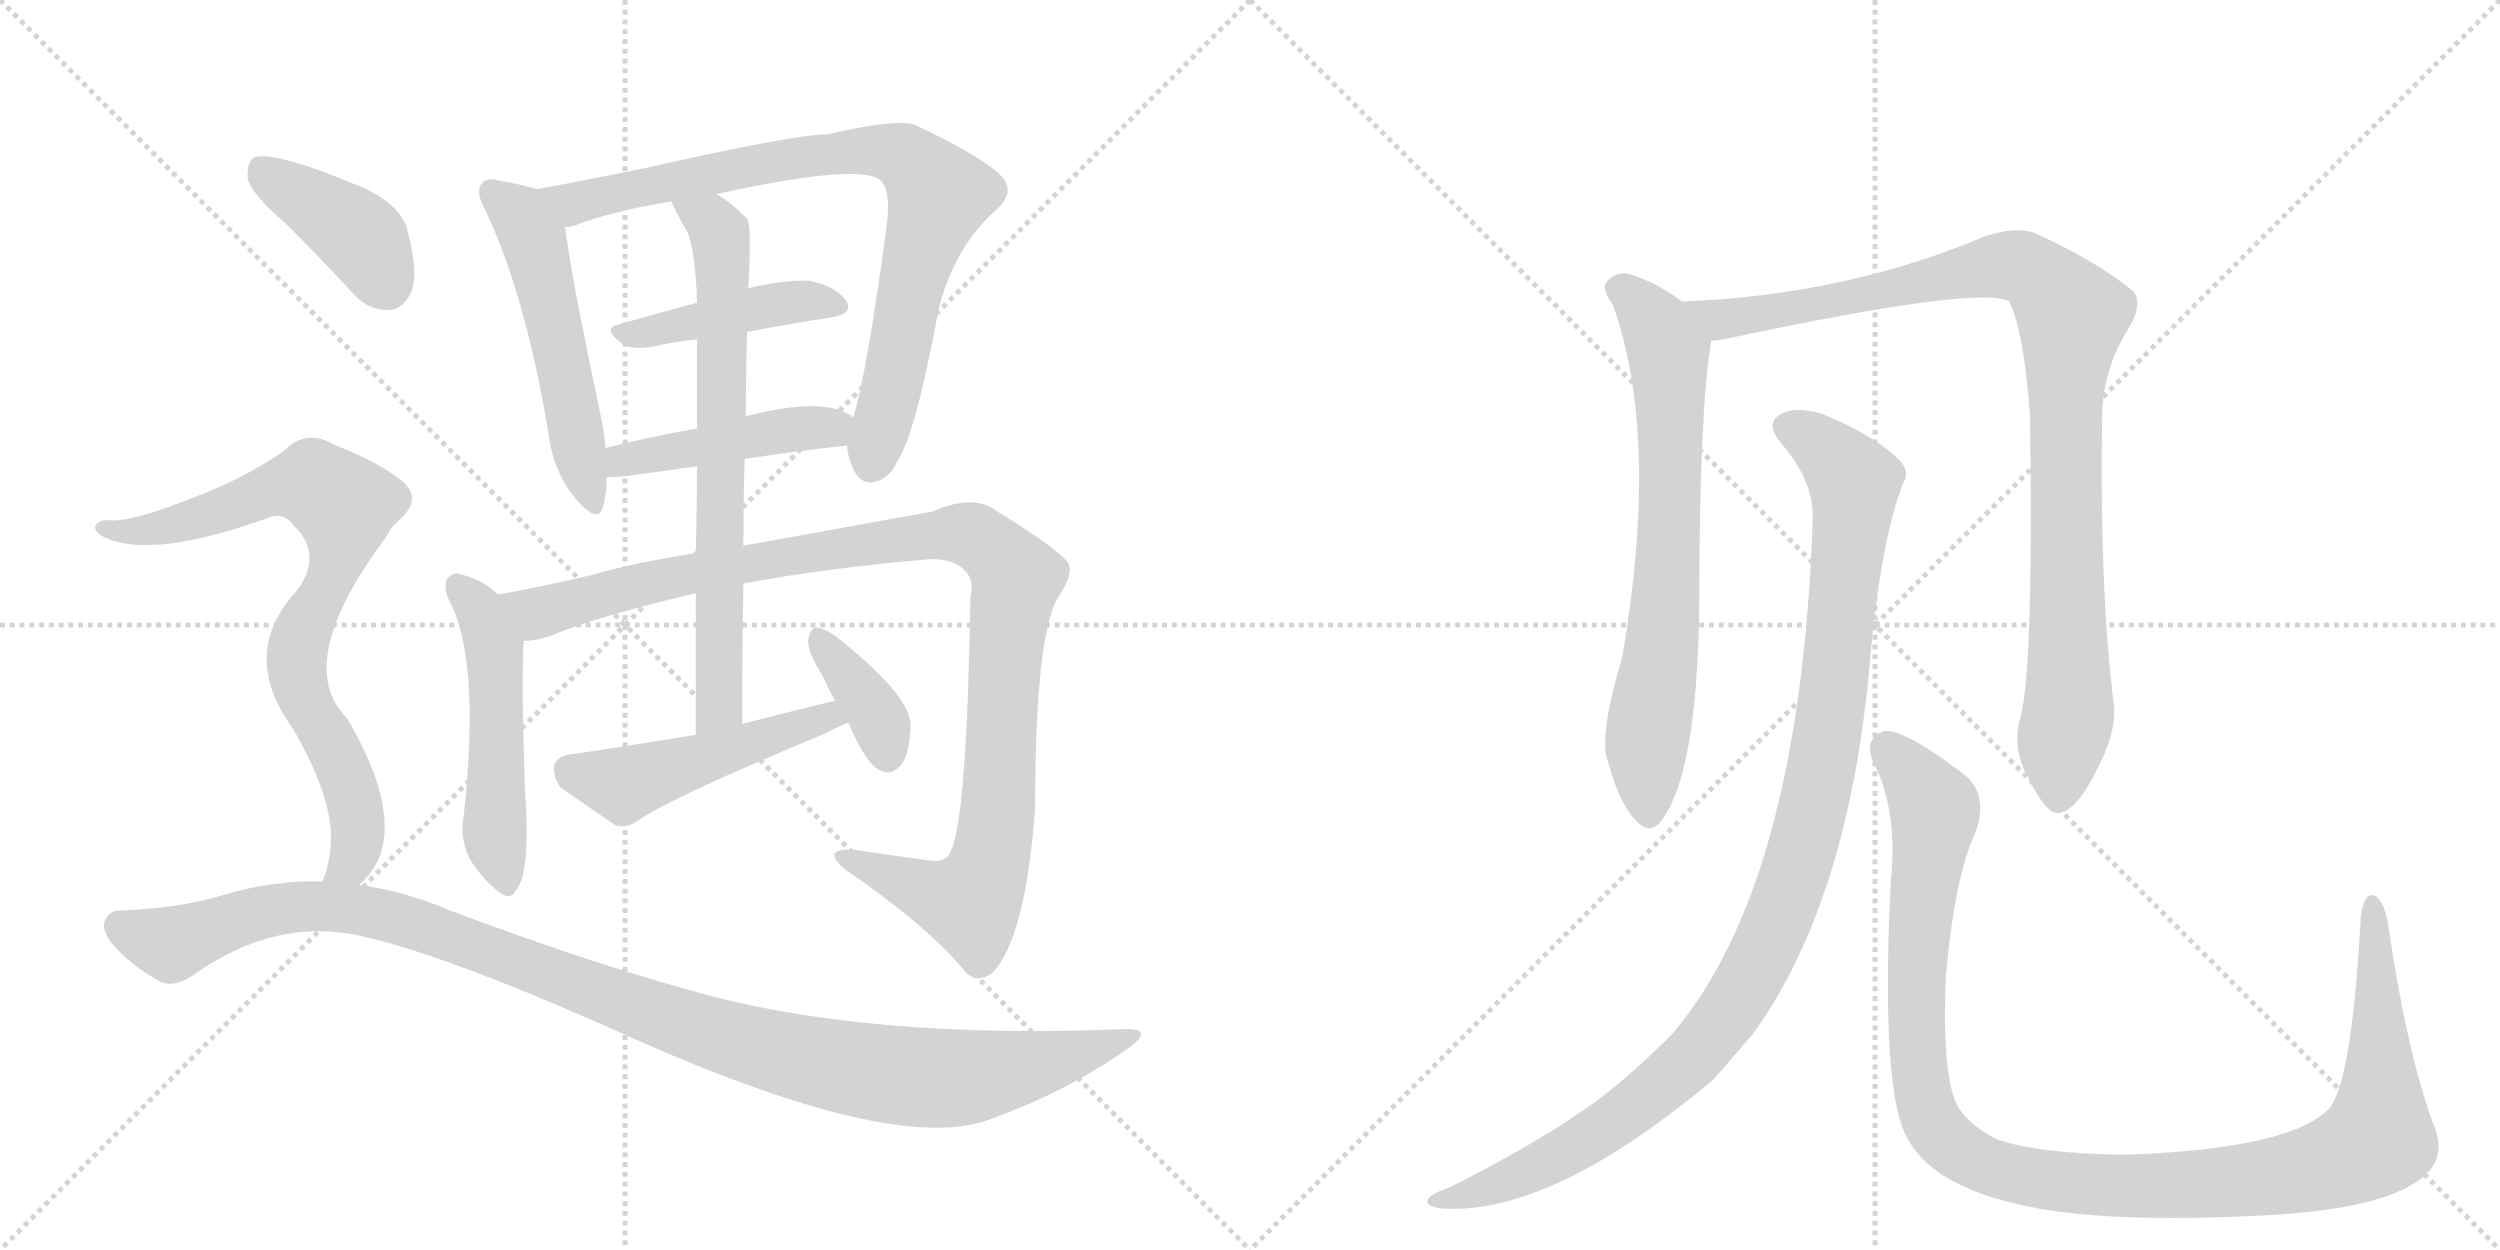 <svg version="1.1" viewBox="0 0 2048 1024" xmlns="http://www.w3.org/2000/svg">
  <g stroke="lightgray" stroke-dasharray="1,1" stroke-width="1" transform="scale(4, 4)">
    <line x1="0" y1="0" x2="256" y2="256"></line>
    <line x1="256" y1="0" x2="0" y2="256"></line>
    <line x1="128" y1="0" x2="128" y2="256"></line>
    <line x1="0" y1="128" x2="256" y2="128"></line>
    <line x1="256" y1="0" x2="512" y2="256"></line>
    <line x1="512" y1="0" x2="256" y2="256"></line>
    <line x1="384" y1="0" x2="384" y2="256"></line>
    <line x1="256" y1="128" x2="512" y2="128"></line>
  </g>
<g transform="scale(1, -1) translate(0, -850)">
   <style type="text/css">
    @keyframes keyframes0 {
      from {
       stroke: black;
       stroke-dashoffset: 528;
       stroke-width: 128;
       }
       63% {
       animation-timing-function: step-end;
       stroke: black;
       stroke-dashoffset: 0;
       stroke-width: 128;
       }
       to {
       stroke: black;
       stroke-width: 1024;
       }
       }
       #make-me-a-hanzi-animation-0 {
         animation: keyframes0 0.68s both;
         animation-delay: 0s;
         animation-timing-function: linear;
       }
    @keyframes keyframes1 {
      from {
       stroke: black;
       stroke-dashoffset: 825;
       stroke-width: 128;
       }
       73% {
       animation-timing-function: step-end;
       stroke: black;
       stroke-dashoffset: 0;
       stroke-width: 128;
       }
       to {
       stroke: black;
       stroke-width: 1024;
       }
       }
       #make-me-a-hanzi-animation-1 {
         animation: keyframes1 0.921s both;
         animation-delay: 0.68s;
         animation-timing-function: linear;
       }
    @keyframes keyframes2 {
      from {
       stroke: black;
       stroke-dashoffset: 429;
       stroke-width: 128;
       }
       58% {
       animation-timing-function: step-end;
       stroke: black;
       stroke-dashoffset: 0;
       stroke-width: 128;
       }
       to {
       stroke: black;
       stroke-width: 1024;
       }
       }
       #make-me-a-hanzi-animation-2 {
         animation: keyframes2 0.599s both;
         animation-delay: 1.601s;
         animation-timing-function: linear;
       }
    @keyframes keyframes3 {
      from {
       stroke: black;
       stroke-dashoffset: 451;
       stroke-width: 128;
       }
       59% {
       animation-timing-function: step-end;
       stroke: black;
       stroke-dashoffset: 0;
       stroke-width: 128;
       }
       to {
       stroke: black;
       stroke-width: 1024;
       }
       }
       #make-me-a-hanzi-animation-3 {
         animation: keyframes3 0.617s both;
         animation-delay: 2.2s;
         animation-timing-function: linear;
       }
    @keyframes keyframes4 {
      from {
       stroke: black;
       stroke-dashoffset: 509;
       stroke-width: 128;
       }
       62% {
       animation-timing-function: step-end;
       stroke: black;
       stroke-dashoffset: 0;
       stroke-width: 128;
       }
       to {
       stroke: black;
       stroke-width: 1024;
       }
       }
       #make-me-a-hanzi-animation-4 {
         animation: keyframes4 0.664s both;
         animation-delay: 2.817s;
         animation-timing-function: linear;
       }
    @keyframes keyframes5 {
      from {
       stroke: black;
       stroke-dashoffset: 1076;
       stroke-width: 128;
       }
       78% {
       animation-timing-function: step-end;
       stroke: black;
       stroke-dashoffset: 0;
       stroke-width: 128;
       }
       to {
       stroke: black;
       stroke-width: 1024;
       }
       }
       #make-me-a-hanzi-animation-5 {
         animation: keyframes5 1.126s both;
         animation-delay: 3.481s;
         animation-timing-function: linear;
       }
    @keyframes keyframes6 {
      from {
       stroke: black;
       stroke-dashoffset: 703;
       stroke-width: 128;
       }
       70% {
       animation-timing-function: step-end;
       stroke: black;
       stroke-dashoffset: 0;
       stroke-width: 128;
       }
       to {
       stroke: black;
       stroke-width: 1024;
       }
       }
       #make-me-a-hanzi-animation-6 {
         animation: keyframes6 0.822s both;
         animation-delay: 4.607s;
         animation-timing-function: linear;
       }
    @keyframes keyframes7 {
      from {
       stroke: black;
       stroke-dashoffset: 489;
       stroke-width: 128;
       }
       61% {
       animation-timing-function: step-end;
       stroke: black;
       stroke-dashoffset: 0;
       stroke-width: 128;
       }
       to {
       stroke: black;
       stroke-width: 1024;
       }
       }
       #make-me-a-hanzi-animation-7 {
         animation: keyframes7 0.648s both;
         animation-delay: 5.429s;
         animation-timing-function: linear;
       }
    @keyframes keyframes8 {
      from {
       stroke: black;
       stroke-dashoffset: 370;
       stroke-width: 128;
       }
       55% {
       animation-timing-function: step-end;
       stroke: black;
       stroke-dashoffset: 0;
       stroke-width: 128;
       }
       to {
       stroke: black;
       stroke-width: 1024;
       }
       }
       #make-me-a-hanzi-animation-8 {
         animation: keyframes8 0.551s both;
         animation-delay: 6.077s;
         animation-timing-function: linear;
       }
    @keyframes keyframes9 {
      from {
       stroke: black;
       stroke-dashoffset: 401;
       stroke-width: 128;
       }
       57% {
       animation-timing-function: step-end;
       stroke: black;
       stroke-dashoffset: 0;
       stroke-width: 128;
       }
       to {
       stroke: black;
       stroke-width: 1024;
       }
       }
       #make-me-a-hanzi-animation-9 {
         animation: keyframes9 0.576s both;
         animation-delay: 6.628s;
         animation-timing-function: linear;
       }
    @keyframes keyframes10 {
      from {
       stroke: black;
       stroke-dashoffset: 797;
       stroke-width: 128;
       }
       72% {
       animation-timing-function: step-end;
       stroke: black;
       stroke-dashoffset: 0;
       stroke-width: 128;
       }
       to {
       stroke: black;
       stroke-width: 1024;
       }
       }
       #make-me-a-hanzi-animation-10 {
         animation: keyframes10 0.899s both;
         animation-delay: 7.205s;
         animation-timing-function: linear;
       }
    @keyframes keyframes11 {
      from {
       stroke: black;
       stroke-dashoffset: 1117;
       stroke-width: 128;
       }
       78% {
       animation-timing-function: step-end;
       stroke: black;
       stroke-dashoffset: 0;
       stroke-width: 128;
       }
       to {
       stroke: black;
       stroke-width: 1024;
       }
       }
       #make-me-a-hanzi-animation-11 {
         animation: keyframes11 1.159s both;
         animation-delay: 8.103s;
         animation-timing-function: linear;
       }
    @keyframes keyframes12 {
      from {
       stroke: black;
       stroke-dashoffset: 703;
       stroke-width: 128;
       }
       70% {
       animation-timing-function: step-end;
       stroke: black;
       stroke-dashoffset: 0;
       stroke-width: 128;
       }
       to {
       stroke: black;
       stroke-width: 1024;
       }
       }
       #make-me-a-hanzi-animation-12 {
         animation: keyframes12 0.822s both;
         animation-delay: 9.262s;
         animation-timing-function: linear;
       }
    @keyframes keyframes13 {
      from {
       stroke: black;
       stroke-dashoffset: 990;
       stroke-width: 128;
       }
       76% {
       animation-timing-function: step-end;
       stroke: black;
       stroke-dashoffset: 0;
       stroke-width: 128;
       }
       to {
       stroke: black;
       stroke-width: 1024;
       }
       }
       #make-me-a-hanzi-animation-13 {
         animation: keyframes13 1.056s both;
         animation-delay: 10.084s;
         animation-timing-function: linear;
       }
    @keyframes keyframes14 {
      from {
       stroke: black;
       stroke-dashoffset: 1066;
       stroke-width: 128;
       }
       78% {
       animation-timing-function: step-end;
       stroke: black;
       stroke-dashoffset: 0;
       stroke-width: 128;
       }
       to {
       stroke: black;
       stroke-width: 1024;
       }
       }
       #make-me-a-hanzi-animation-14 {
         animation: keyframes14 1.118s both;
         animation-delay: 11.14s;
         animation-timing-function: linear;
       }
    @keyframes keyframes15 {
      from {
       stroke: black;
       stroke-dashoffset: 1154;
       stroke-width: 128;
       }
       79% {
       animation-timing-function: step-end;
       stroke: black;
       stroke-dashoffset: 0;
       stroke-width: 128;
       }
       to {
       stroke: black;
       stroke-width: 1024;
       }
       }
       #make-me-a-hanzi-animation-15 {
         animation: keyframes15 1.189s both;
         animation-delay: 12.257s;
         animation-timing-function: linear;
       }
</style>
<path d="M 440 695 Q 427 699 409 702 Q 399 705 395 700 Q 389 694 397 679 Q 430 610 449 497 Q 453 463 472 441 Q 490 420 494 435 Q 497 445 497 459 L 496 483 Q 495 496 492 510 Q 467 628 463 664 C 460 690 460 690 440 695 Z" fill="lightgray"></path> 
<path d="M 694 485 Q 694 478 698 468 Q 704 453 716 455 Q 729 458 735 472 Q 750 494 769 597 Q 782 648 816 678 Q 834 694 818 708 Q 800 724 751 747 Q 739 754 678 740 Q 651 740 527 712 Q 478 702 440 695 C 411 689 434 656 463 664 Q 466 664 470 665 Q 501 677 550 685 L 587 691 Q 696 715 719 704 Q 731 697 726 662 Q 710 544 699 508 L 694 485 Z" fill="lightgray"></path> 
<path d="M 571 602 Q 537 593 506 584 Q 493 581 509 569 Q 516 563 535 566 Q 551 570 571 572 L 612 578 Q 648 585 681 590 Q 700 593 693 604 Q 684 616 663 620 Q 644 621 613 614 L 571 602 Z" fill="lightgray"></path> 
<path d="M 610 474 Q 655 481 694 485 C 724 488 724 492 699 508 Q 677 526 611 509 L 571 499 Q 531 492 496 483 C 467 476 467 458 497 459 Q 503 459 513 460 Q 543 464 571 468 L 610 474 Z" fill="lightgray"></path> 
<path d="M 408 363 Q 396 375 376 380 Q 372 381 367 377 Q 363 371 367 360 Q 394 312 380 183 Q 376 164 385 146 Q 395 130 409 119 Q 419 112 422 120 Q 435 132 430 205 Q 427 292 429 325 C 430 344 430 344 408 363 Z" fill="lightgray"></path> 
<path d="M 609 372 Q 679 385 763 392 Q 782 392 791 382 Q 798 375 795 361 Q 792 180 779 153 Q 775 143 762 145 Q 732 149 699 154 Q 672 155 692 138 Q 759 92 789 56 Q 799 43 813 53 Q 840 81 848 188 Q 848 330 867 361 Q 880 380 875 389 Q 866 401 817 431 Q 798 446 764 431 Q 748 428 609 403 L 570 397 Q 515 388 485 379 Q 442 369 408 363 C 379 357 400 319 429 325 Q 441 325 453 330 Q 493 346 570 364 L 609 372 Z" fill="lightgray"></path> 
<path d="M 608 257 Q 608 318 609 372 L 609 403 Q 609 440 610 474 L 611 509 Q 611 545 612 578 L 613 614 Q 616 665 612 671 Q 599 684 587 691 C 562 708 537 712 550 685 Q 557 670 564 658 Q 570 640 571 602 L 571 572 Q 571 547 571 499 L 571 468 Q 571 437 570 397 L 570 364 Q 570 312 570 248 C 570 218 608 227 608 257 Z" fill="lightgray"></path> 
<path d="M 684 276 Q 647 267 608 257 L 570 248 Q 477 233 467 232 Q 457 231 454 223 Q 453 213 459 205 Q 478 192 504 174 Q 513 171 523 178 Q 548 196 678 250 Q 685 254 695 258 C 723 270 713 283 684 276 Z" fill="lightgray"></path> 
<path d="M 695 258 Q 710 222 723 218 Q 730 215 738 223 Q 745 232 746 255 Q 747 280 683 330 Q 673 336 668 336 Q 664 335 662 326 Q 661 317 674 296 Q 678 287 684 276 L 695 258 Z" fill="lightgray"></path> 
<path d="M 235 666 Q 260 641 287 612 Q 300 596 318 596 Q 330 596 337 611 Q 343 627 334 660 Q 330 681 298 696 Q 225 727 208 721 Q 202 717 203 703 Q 207 690 235 666 Z" fill="lightgray"></path> 
<path d="M 294 125 Q 306 135 312 151 Q 325 193 284 262 Q 239 307 317 411 Q 320 418 326 423 Q 348 442 328 457 Q 309 472 273 486 Q 251 499 233 481 Q 202 459 160 443 Q 105 421 88 424 Q 81 424 78 419 Q 77 415 85 410 Q 125 391 223 427 Q 233 430 242 418 Q 264 396 244 367 Q 195 315 240 253 Q 273 196 271 160 Q 270 141 264 128 C 255 99 274 103 294 125 Z" fill="lightgray"></path> 
<path d="M 264 128 Q 222 129 180 116 Q 147 106 97 104 Q 90 104 86 96 Q 83 89 91 78 Q 107 59 131 46 Q 143 40 161 53 Q 227 99 297 83 Q 363 68 495 10 Q 726 -96 808 -68 Q 871 -46 924 -9 Q 946 7 923 7 Q 709 -2 568 38 Q 481 62 369 104 Q 332 120 294 125 L 264 128 Z" fill="lightgray"></path> 
<path d="M 1378 603 Q 1357 619 1333 626 Q 1323 627 1316 619 Q 1312 612 1321 601 Q 1360 493 1329 312 Q 1311 252 1316 230 Q 1326 193 1339 179 Q 1352 164 1362 179 Q 1390 218 1392 350 Q 1392 515 1402 571 C 1404 585 1403 586 1378 603 Z" fill="lightgray"></path> 
<path d="M 1655 262 Q 1648 237 1661 214 Q 1676 183 1686 184 Q 1701 185 1718 220 Q 1733 248 1732 270 Q 1720 363 1722 506 Q 1722 548 1745 583 Q 1755 601 1748 611 Q 1718 636 1667 659 Q 1651 665 1625 656 Q 1511 608 1378 603 C 1348 601 1372 566 1402 571 Q 1406 571 1412 572 Q 1623 617 1646 603 Q 1658 578 1663 509 Q 1666 301 1655 262 Z" fill="lightgray"></path> 
<path d="M 1485 425 Q 1475 125 1369 2 Q 1351 -16 1329 -35 Q 1284 -74 1187 -123 Q 1174 -127 1170 -132 Q 1166 -138 1181 -140 Q 1271 -146 1404 -34 L 1436 3 Q 1517 115 1533 321 Q 1542 411 1559 454 Q 1565 464 1556 473 Q 1538 491 1502 507 Q 1481 517 1464 513 Q 1443 506 1459 487 Q 1486 456 1485 425 Z" fill="lightgray"></path> 
<path d="M 1993 -70 Q 1971 -9 1956 95 Q 1953 111 1946 116 Q 1937 120 1934 100 Q 1927 -32 1909 -57 Q 1879 -91 1741 -96 Q 1668 -95 1635 -83 Q 1607 -68 1601 -50 Q 1591 -22 1594 50 Q 1601 129 1617 165 Q 1630 196 1611 214 Q 1559 254 1543 251 Q 1527 245 1534 227 Q 1555 187 1549 129 Q 1540 -49 1564 -85 Q 1589 -128 1682 -142 Q 1746 -151 1848 -146 Q 1939 -142 1975 -121 Q 2008 -103 1993 -70 Z" fill="lightgray"></path> 
      <clipPath id="make-me-a-hanzi-clip-0">
      <path d="M 440 695 Q 427 699 409 702 Q 399 705 395 700 Q 389 694 397 679 Q 430 610 449 497 Q 453 463 472 441 Q 490 420 494 435 Q 497 445 497 459 L 496 483 Q 495 496 492 510 Q 467 628 463 664 C 460 690 460 690 440 695 Z" fill="lightgray"></path>
      </clipPath>
      <path clip-path="url(#make-me-a-hanzi-clip-0)" d="M 403 693 L 426 674 L 437 654 L 484 440 " fill="none" id="make-me-a-hanzi-animation-0" stroke-dasharray="400 800" stroke-linecap="round"></path>

      <clipPath id="make-me-a-hanzi-clip-1">
      <path d="M 694 485 Q 694 478 698 468 Q 704 453 716 455 Q 729 458 735 472 Q 750 494 769 597 Q 782 648 816 678 Q 834 694 818 708 Q 800 724 751 747 Q 739 754 678 740 Q 651 740 527 712 Q 478 702 440 695 C 411 689 434 656 463 664 Q 466 664 470 665 Q 501 677 550 685 L 587 691 Q 696 715 719 704 Q 731 697 726 662 Q 710 544 699 508 L 694 485 Z" fill="lightgray"></path>
      </clipPath>
      <path clip-path="url(#make-me-a-hanzi-clip-1)" d="M 447 692 L 471 683 L 693 727 L 728 726 L 748 717 L 769 687 L 748 625 L 714 471 " fill="none" id="make-me-a-hanzi-animation-1" stroke-dasharray="697 1394" stroke-linecap="round"></path>

      <clipPath id="make-me-a-hanzi-clip-2">
      <path d="M 571 602 Q 537 593 506 584 Q 493 581 509 569 Q 516 563 535 566 Q 551 570 571 572 L 612 578 Q 648 585 681 590 Q 700 593 693 604 Q 684 616 663 620 Q 644 621 613 614 L 571 602 Z" fill="lightgray"></path>
      </clipPath>
      <path clip-path="url(#make-me-a-hanzi-clip-2)" d="M 515 578 L 648 603 L 685 599 " fill="none" id="make-me-a-hanzi-animation-2" stroke-dasharray="301 602" stroke-linecap="round"></path>

      <clipPath id="make-me-a-hanzi-clip-3">
      <path d="M 610 474 Q 655 481 694 485 C 724 488 724 492 699 508 Q 677 526 611 509 L 571 499 Q 531 492 496 483 C 467 476 467 458 497 459 Q 503 459 513 460 Q 543 464 571 468 L 610 474 Z" fill="lightgray"></path>
      </clipPath>
      <path clip-path="url(#make-me-a-hanzi-clip-3)" d="M 500 465 L 566 484 L 691 504 " fill="none" id="make-me-a-hanzi-animation-3" stroke-dasharray="323 646" stroke-linecap="round"></path>

      <clipPath id="make-me-a-hanzi-clip-4">
      <path d="M 408 363 Q 396 375 376 380 Q 372 381 367 377 Q 363 371 367 360 Q 394 312 380 183 Q 376 164 385 146 Q 395 130 409 119 Q 419 112 422 120 Q 435 132 430 205 Q 427 292 429 325 C 430 344 430 344 408 363 Z" fill="lightgray"></path>
      </clipPath>
      <path clip-path="url(#make-me-a-hanzi-clip-4)" d="M 374 371 L 392 352 L 405 321 L 405 168 L 415 129 " fill="none" id="make-me-a-hanzi-animation-4" stroke-dasharray="381 762" stroke-linecap="round"></path>

      <clipPath id="make-me-a-hanzi-clip-5">
      <path d="M 609 372 Q 679 385 763 392 Q 782 392 791 382 Q 798 375 795 361 Q 792 180 779 153 Q 775 143 762 145 Q 732 149 699 154 Q 672 155 692 138 Q 759 92 789 56 Q 799 43 813 53 Q 840 81 848 188 Q 848 330 867 361 Q 880 380 875 389 Q 866 401 817 431 Q 798 446 764 431 Q 748 428 609 403 L 570 397 Q 515 388 485 379 Q 442 369 408 363 C 379 357 400 319 429 325 Q 441 325 453 330 Q 493 346 570 364 L 609 372 Z" fill="lightgray"></path>
      </clipPath>
      <path clip-path="url(#make-me-a-hanzi-clip-5)" d="M 416 359 L 441 348 L 564 381 L 741 409 L 790 413 L 812 402 L 832 374 L 822 301 L 817 179 L 803 124 L 795 110 L 776 113 L 693 147 " fill="none" id="make-me-a-hanzi-animation-5" stroke-dasharray="948 1896" stroke-linecap="round"></path>

      <clipPath id="make-me-a-hanzi-clip-6">
      <path d="M 608 257 Q 608 318 609 372 L 609 403 Q 609 440 610 474 L 611 509 Q 611 545 612 578 L 613 614 Q 616 665 612 671 Q 599 684 587 691 C 562 708 537 712 550 685 Q 557 670 564 658 Q 570 640 571 602 L 571 572 Q 571 547 571 499 L 571 468 Q 571 437 570 397 L 570 364 Q 570 312 570 248 C 570 218 608 227 608 257 Z" fill="lightgray"></path>
      </clipPath>
      <path clip-path="url(#make-me-a-hanzi-clip-6)" d="M 557 680 L 586 665 L 593 626 L 590 280 L 575 256 " fill="none" id="make-me-a-hanzi-animation-6" stroke-dasharray="575 1150" stroke-linecap="round"></path>

      <clipPath id="make-me-a-hanzi-clip-7">
      <path d="M 684 276 Q 647 267 608 257 L 570 248 Q 477 233 467 232 Q 457 231 454 223 Q 453 213 459 205 Q 478 192 504 174 Q 513 171 523 178 Q 548 196 678 250 Q 685 254 695 258 C 723 270 713 283 684 276 Z" fill="lightgray"></path>
      </clipPath>
      <path clip-path="url(#make-me-a-hanzi-clip-7)" d="M 466 219 L 511 207 L 650 254 L 689 260 " fill="none" id="make-me-a-hanzi-animation-7" stroke-dasharray="361 722" stroke-linecap="round"></path>

      <clipPath id="make-me-a-hanzi-clip-8">
      <path d="M 695 258 Q 710 222 723 218 Q 730 215 738 223 Q 745 232 746 255 Q 747 280 683 330 Q 673 336 668 336 Q 664 335 662 326 Q 661 317 674 296 Q 678 287 684 276 L 695 258 Z" fill="lightgray"></path>
      </clipPath>
      <path clip-path="url(#make-me-a-hanzi-clip-8)" d="M 669 328 L 713 272 L 727 232 " fill="none" id="make-me-a-hanzi-animation-8" stroke-dasharray="242 484" stroke-linecap="round"></path>

      <clipPath id="make-me-a-hanzi-clip-9">
      <path d="M 235 666 Q 260 641 287 612 Q 300 596 318 596 Q 330 596 337 611 Q 343 627 334 660 Q 330 681 298 696 Q 225 727 208 721 Q 202 717 203 703 Q 207 690 235 666 Z" fill="lightgray"></path>
      </clipPath>
      <path clip-path="url(#make-me-a-hanzi-clip-9)" d="M 213 713 L 295 656 L 317 617 " fill="none" id="make-me-a-hanzi-animation-9" stroke-dasharray="273 546" stroke-linecap="round"></path>

      <clipPath id="make-me-a-hanzi-clip-10">
      <path d="M 294 125 Q 306 135 312 151 Q 325 193 284 262 Q 239 307 317 411 Q 320 418 326 423 Q 348 442 328 457 Q 309 472 273 486 Q 251 499 233 481 Q 202 459 160 443 Q 105 421 88 424 Q 81 424 78 419 Q 77 415 85 410 Q 125 391 223 427 Q 233 430 242 418 Q 264 396 244 367 Q 195 315 240 253 Q 273 196 271 160 Q 270 141 264 128 C 255 99 274 103 294 125 Z" fill="lightgray"></path>
      </clipPath>
      <path clip-path="url(#make-me-a-hanzi-clip-10)" d="M 85 417 L 113 414 L 138 419 L 244 454 L 257 454 L 282 436 L 278 393 L 245 326 L 243 307 L 252 271 L 284 214 L 293 178 L 287 143 L 272 130 " fill="none" id="make-me-a-hanzi-animation-10" stroke-dasharray="669 1338" stroke-linecap="round"></path>

      <clipPath id="make-me-a-hanzi-clip-11">
      <path d="M 264 128 Q 222 129 180 116 Q 147 106 97 104 Q 90 104 86 96 Q 83 89 91 78 Q 107 59 131 46 Q 143 40 161 53 Q 227 99 297 83 Q 363 68 495 10 Q 726 -96 808 -68 Q 871 -46 924 -9 Q 946 7 923 7 Q 709 -2 568 38 Q 481 62 369 104 Q 332 120 294 125 L 264 128 Z" fill="lightgray"></path>
      </clipPath>
      <path clip-path="url(#make-me-a-hanzi-clip-11)" d="M 98 92 L 140 77 L 219 104 L 298 104 L 370 83 L 598 -2 L 747 -32 L 816 -29 L 927 -1 " fill="none" id="make-me-a-hanzi-animation-11" stroke-dasharray="989 1978" stroke-linecap="round"></path>

      <clipPath id="make-me-a-hanzi-clip-12">
      <path d="M 1378 603 Q 1357 619 1333 626 Q 1323 627 1316 619 Q 1312 612 1321 601 Q 1360 493 1329 312 Q 1311 252 1316 230 Q 1326 193 1339 179 Q 1352 164 1362 179 Q 1390 218 1392 350 Q 1392 515 1402 571 C 1404 585 1403 586 1378 603 Z" fill="lightgray"></path>
      </clipPath>
      <path clip-path="url(#make-me-a-hanzi-clip-12)" d="M 1326 614 L 1357 584 L 1367 562 L 1367 384 L 1348 231 L 1351 184 " fill="none" id="make-me-a-hanzi-animation-12" stroke-dasharray="575 1150" stroke-linecap="round"></path>

      <clipPath id="make-me-a-hanzi-clip-13">
      <path d="M 1655 262 Q 1648 237 1661 214 Q 1676 183 1686 184 Q 1701 185 1718 220 Q 1733 248 1732 270 Q 1720 363 1722 506 Q 1722 548 1745 583 Q 1755 601 1748 611 Q 1718 636 1667 659 Q 1651 665 1625 656 Q 1511 608 1378 603 C 1348 601 1372 566 1402 571 Q 1406 571 1412 572 Q 1623 617 1646 603 Q 1658 578 1663 509 Q 1666 301 1655 262 Z" fill="lightgray"></path>
      </clipPath>
      <path clip-path="url(#make-me-a-hanzi-clip-13)" d="M 1386 601 L 1409 588 L 1423 588 L 1640 633 L 1663 629 L 1687 606 L 1697 592 L 1691 522 L 1695 272 L 1686 195 " fill="none" id="make-me-a-hanzi-animation-13" stroke-dasharray="862 1724" stroke-linecap="round"></path>

      <clipPath id="make-me-a-hanzi-clip-14">
      <path d="M 1485 425 Q 1475 125 1369 2 Q 1351 -16 1329 -35 Q 1284 -74 1187 -123 Q 1174 -127 1170 -132 Q 1166 -138 1181 -140 Q 1271 -146 1404 -34 L 1436 3 Q 1517 115 1533 321 Q 1542 411 1559 454 Q 1565 464 1556 473 Q 1538 491 1502 507 Q 1481 517 1464 513 Q 1443 506 1459 487 Q 1486 456 1485 425 Z" fill="lightgray"></path>
      </clipPath>
      <path clip-path="url(#make-me-a-hanzi-clip-14)" d="M 1466 499 L 1499 479 L 1519 449 L 1496 241 L 1479 161 L 1455 92 L 1405 6 L 1336 -60 L 1243 -114 L 1177 -134 " fill="none" id="make-me-a-hanzi-animation-14" stroke-dasharray="938 1876" stroke-linecap="round"></path>

      <clipPath id="make-me-a-hanzi-clip-15">
      <path d="M 1993 -70 Q 1971 -9 1956 95 Q 1953 111 1946 116 Q 1937 120 1934 100 Q 1927 -32 1909 -57 Q 1879 -91 1741 -96 Q 1668 -95 1635 -83 Q 1607 -68 1601 -50 Q 1591 -22 1594 50 Q 1601 129 1617 165 Q 1630 196 1611 214 Q 1559 254 1543 251 Q 1527 245 1534 227 Q 1555 187 1549 129 Q 1540 -49 1564 -85 Q 1589 -128 1682 -142 Q 1746 -151 1848 -146 Q 1939 -142 1975 -121 Q 2008 -103 1993 -70 Z" fill="lightgray"></path>
      </clipPath>
      <path clip-path="url(#make-me-a-hanzi-clip-15)" d="M 1546 237 L 1582 195 L 1585 183 L 1569 49 L 1577 -53 L 1592 -82 L 1628 -106 L 1715 -121 L 1803 -120 L 1891 -108 L 1944 -86 L 1950 -33 L 1944 108 " fill="none" id="make-me-a-hanzi-animation-15" stroke-dasharray="1026 2052" stroke-linecap="round"></path>

</g>
</svg>
